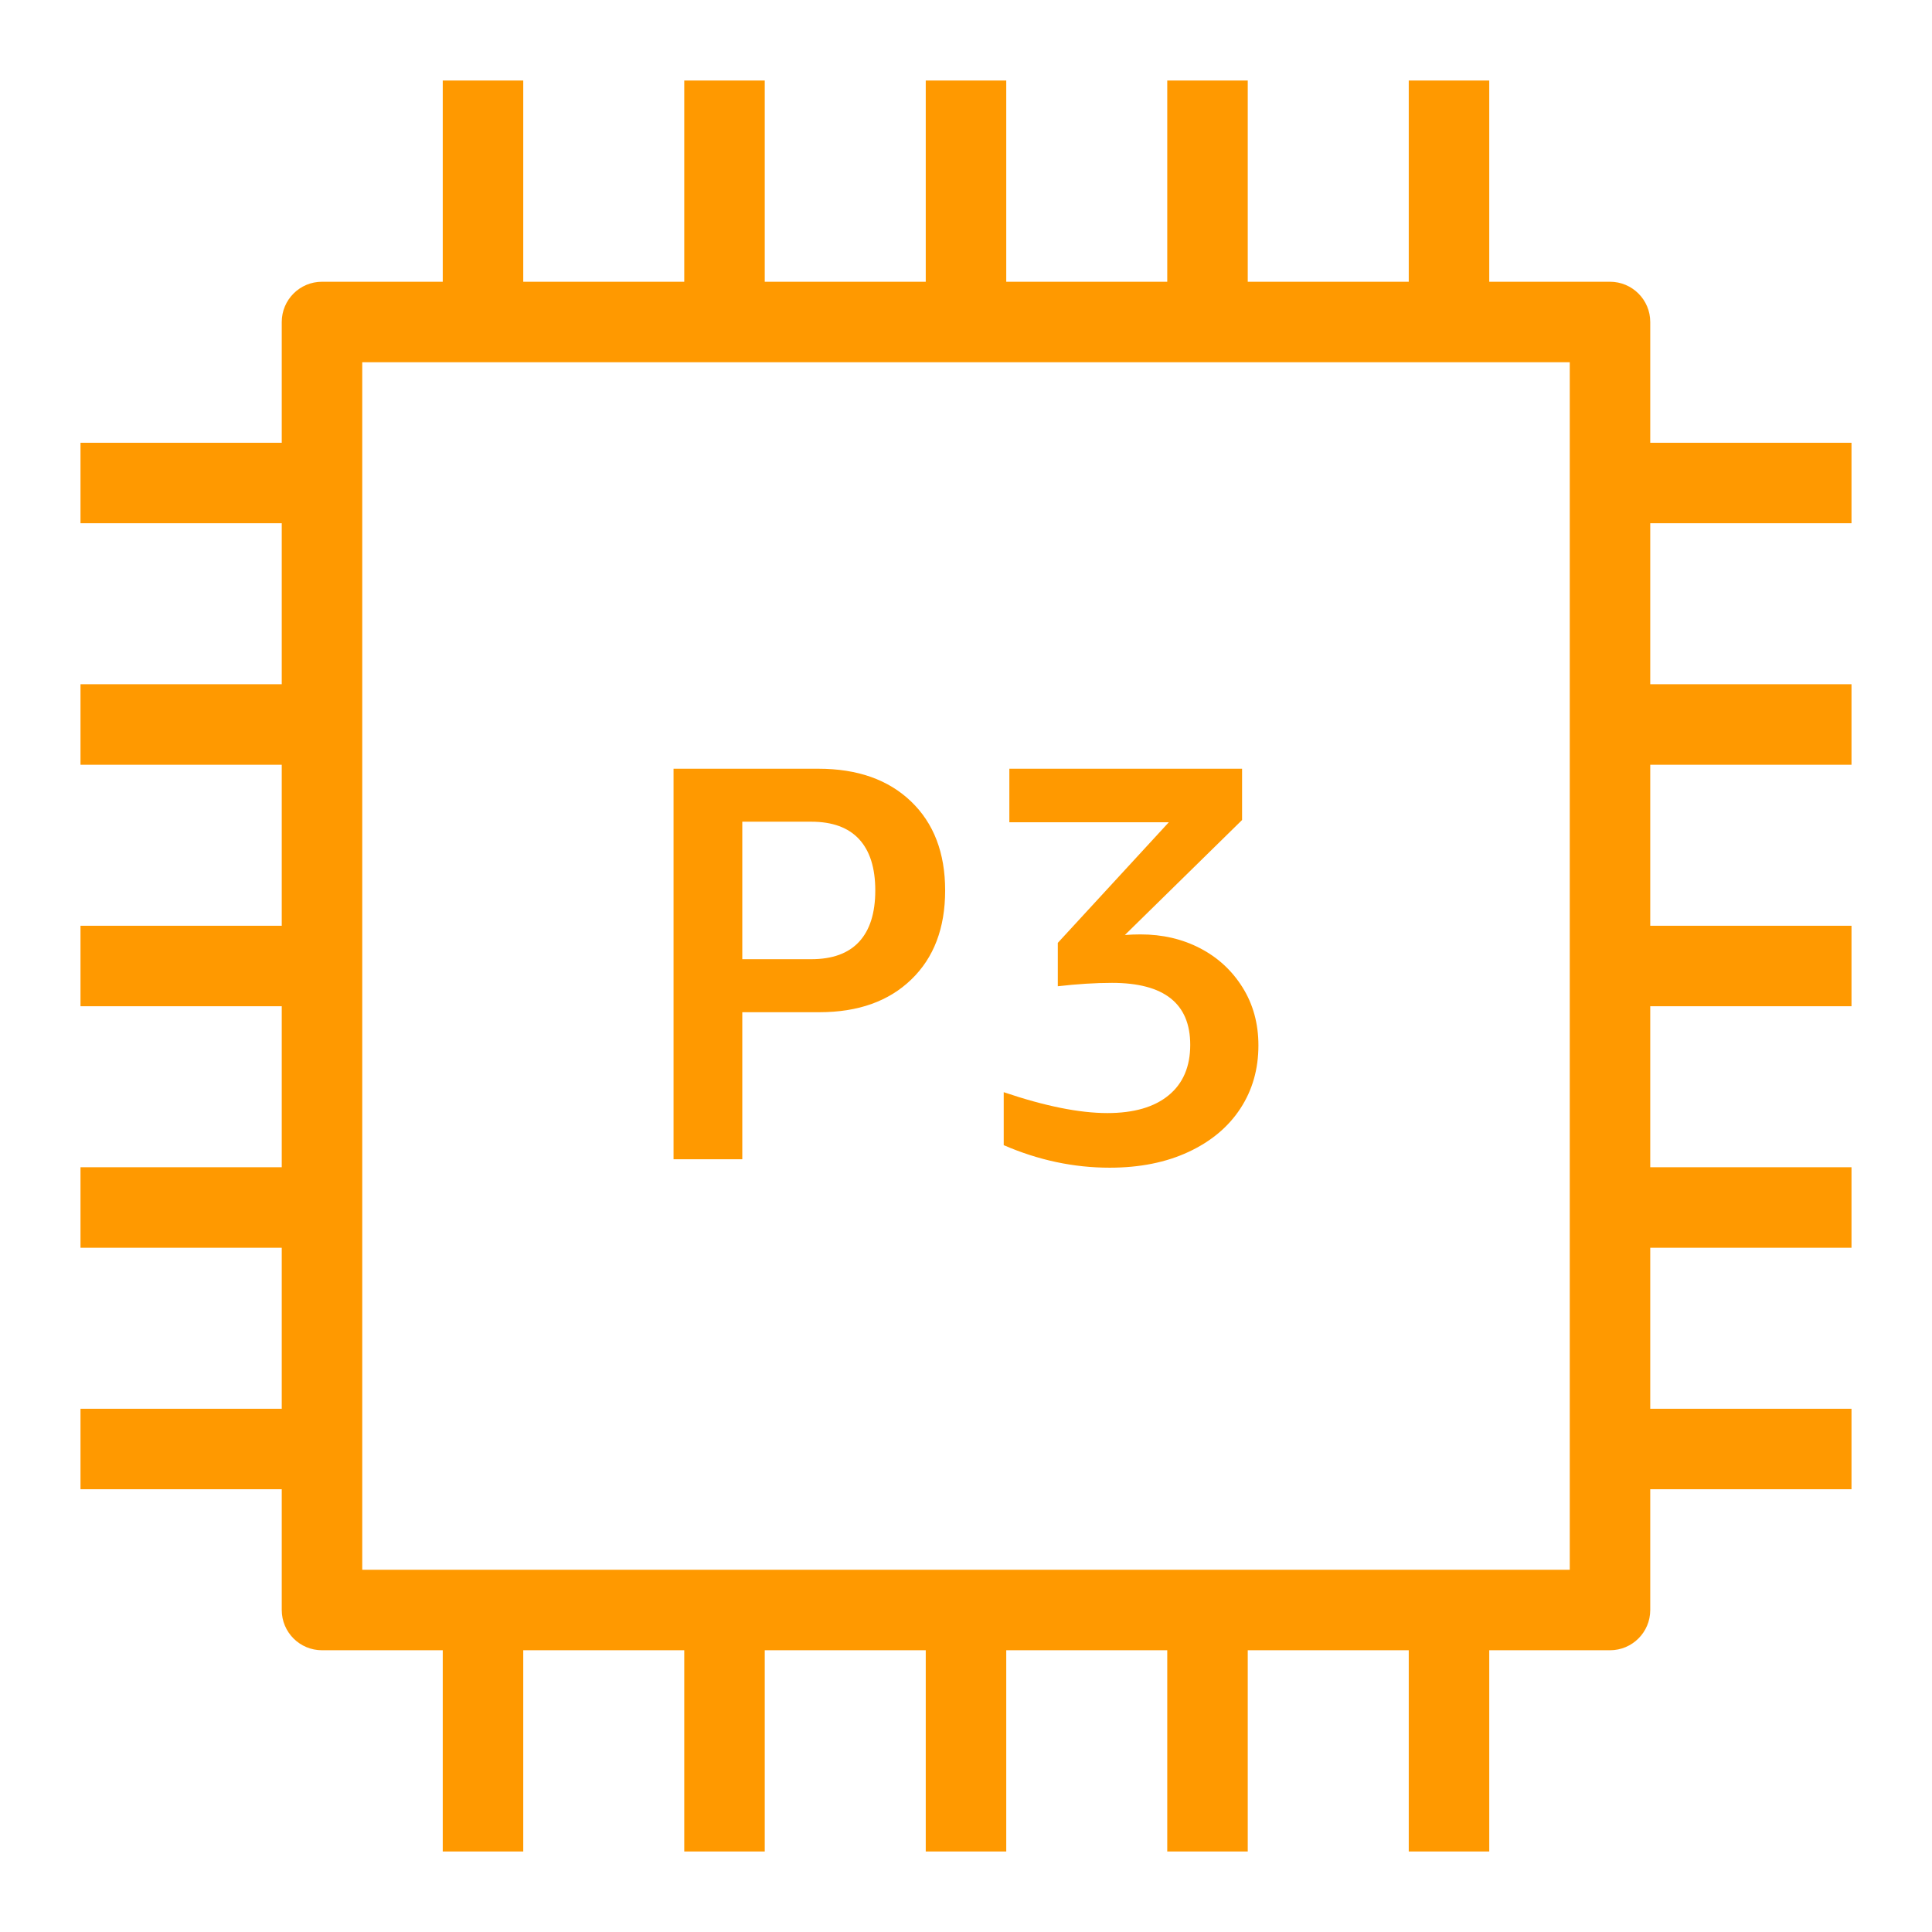 <svg width="48px" height="48px" viewBox="0 0 48 48" version="1.1" xmlns="http://www.w3.org/2000/svg" xmlns:xlink="http://www.w3.org/1999/xlink"><g id="Icon-Resource/Compute/Res_Amazon-EC2_P3-Instance_48" stroke="none" stroke-width="1" fill="none" fill-rule="evenodd"><path d="M27.569,29.011 C26.673,29.011 25.796,28.824 24.937,28.451 L24.937,27.135 C25.958,27.481 26.816,27.654 27.511,27.654 C28.171,27.654 28.678,27.506 29.035,27.212 C29.392,26.918 29.571,26.5 29.571,25.959 C29.571,24.933 28.923,24.419 27.628,24.419 C27.212,24.419 26.762,24.448 26.281,24.503 L26.281,23.425 L29.039,20.429 L25.077,20.429 L25.077,19.099 L30.859,19.099 L30.859,20.373 L27.947,23.23 C28.076,23.22 28.205,23.215 28.334,23.215 C28.88,23.215 29.373,23.329 29.814,23.558 C30.256,23.787 30.608,24.112 30.871,24.532 C31.133,24.951 31.265,25.432 31.265,25.973 C31.265,26.561 31.116,27.084 30.817,27.541 C30.518,27.998 30.089,28.358 29.529,28.619 C28.969,28.88 28.316,29.011 27.569,29.011 L27.569,29.011 Z M18.442,20.415 L20.155,20.415 C20.68,20.415 21.077,20.56 21.344,20.849 C21.612,21.139 21.746,21.564 21.746,22.123 C21.746,22.683 21.612,23.108 21.344,23.398 C21.077,23.687 20.68,23.831 20.155,23.831 L18.442,23.831 L18.442,20.415 Z M18.442,25.148 L20.358,25.148 C21.32,25.148 22.082,24.876 22.641,24.335 C23.202,23.794 23.482,23.057 23.482,22.123 C23.482,21.19 23.199,20.452 22.634,19.911 C22.07,19.37 21.302,19.099 20.332,19.099 L16.734,19.099 L16.734,28.801 L18.442,28.801 L18.442,25.148 Z M9,39 L39,39 L39,9 L9,9 L9,39 Z M46,13 L46,11 L41,11 L41,8 C41,7.448 40.552,7 40,7 L37,7 L37,2 L35,2 L35,7 L31,7 L31,2 L29,2 L29,7 L25,7 L25,2 L23,2 L23,7 L19,7 L19,2 L17,2 L17,7 L13,7 L13,2 L11,2 L11,7 L8,7 C7.447,7 7,7.448 7,8 L7,11 L2,11 L2,13 L7,13 L7,17 L2,17 L2,19 L7,19 L7,23 L2,23 L2,25 L7,25 L7,29 L2,29 L2,31 L7,31 L7,35 L2,35 L2,37 L7,37 L7,40 C7,40.553 7.447,41 8,41 L11,41 L11,46 L13,46 L13,41 L17,41 L17,46 L19,46 L19,41 L23,41 L23,46 L25,46 L25,41 L29,41 L29,46 L31,46 L31,41 L35,41 L35,46 L37,46 L37,41 L40,41 C40.552,41 41,40.553 41,40 L41,37 L46,37 L46,35 L41,35 L41,31 L46,31 L46,29 L41,29 L41,25 L46,25 L46,23 L41,23 L41,19 L46,19 L46,17 L41,17 L41,13 L46,13 Z" id="Amazon-Containers-P3_Resource-Icon_light-bg" fill="#FF9900"></path></g></svg>